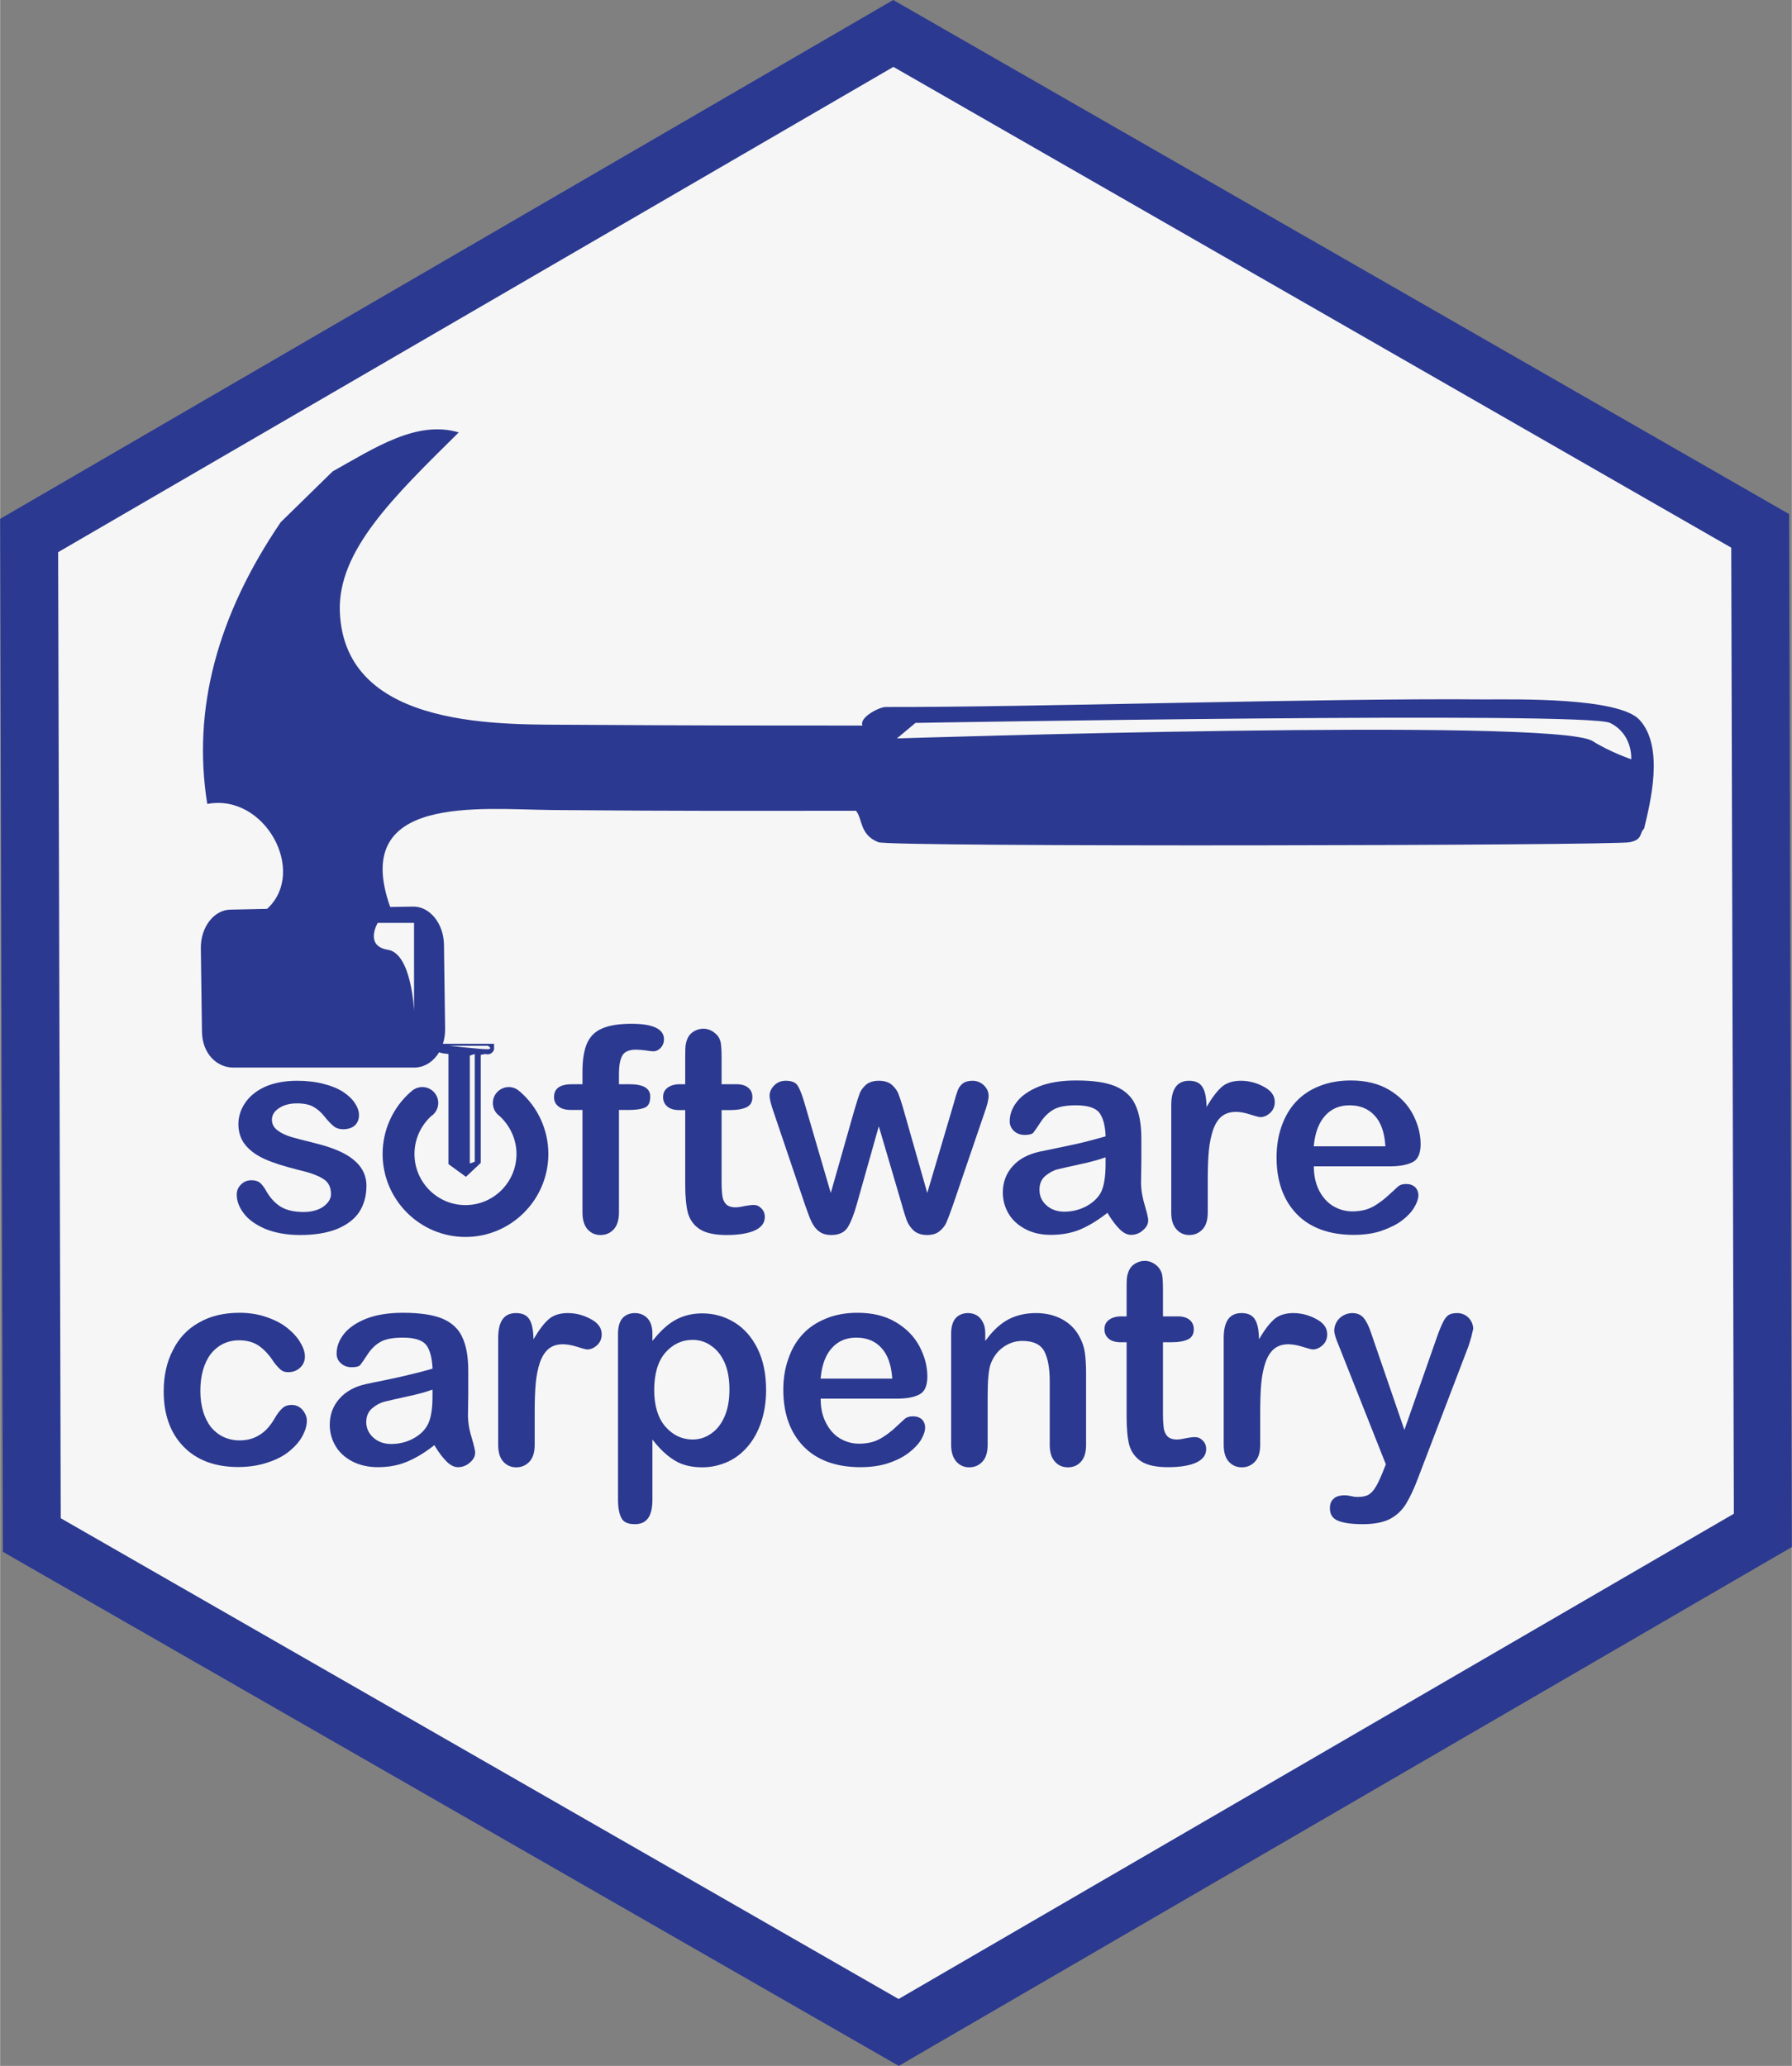 <?xml version="1.0" encoding="UTF-8" standalone="no"?>
<svg
   xmlns:dc="http://purl.org/dc/elements/1.1/"
   xmlns:cc="http://creativecommons.org/ns#"
   xmlns:rdf="http://www.w3.org/1999/02/22-rdf-syntax-ns#"
   xmlns:svg="http://www.w3.org/2000/svg"
   xmlns="http://www.w3.org/2000/svg"
   width="1.735in"
   height="2in"
   viewBox="0 0 156.127 180"
   id="svg16216"
   version="1.1">
  <rect x="0" y="0" width="156.127" height="180" fill="#808080" stroke="none"/>
  <defs
     id="defs16218">
    <clipPath
       id="presentation_clip_path"
       clipPathUnits="userSpaceOnUse">
      <rect
         x="0"
         y="0"
         width="27940"
         height="21590"
         id="rect4737" />
    </clipPath>
  </defs>
  <g
     transform="translate(-0.725,0.836)"
     id="g7821">
    <path
       style="fill:#f6f6f6;fill-opacity:1;stroke:#2b3990;stroke-width:5.047;stroke-miterlimit:4;stroke-dasharray:none;stroke-dashoffset:0;stroke-opacity:1"
       id="path7819"
       d="M 154.324,132.505 79.022,176.25 3.486,132.91 3.252,45.824 78.554,2.078 154.09,45.418 Z" />
    <g
       id="g7201"
       transform="matrix(1.185,0,0,1.185,-13.556,-35.908)">
      <g
         transform="matrix(0.011,0,0,0.011,-96.327,-36.007)"
         id="g5176"
         class="com.sun.star.drawing.ClosedBezierShape"
         style="fill-rule:evenodd;stroke-width:28.222;stroke-linejoin:round">
        <g
           id="id81">
          <path
             id="path5179"
             d="m 11875,15560 c 19,-36 28,-69 28,-100 0,-25 -10,-49 -29,-72 -19,-22 -44,-33 -73,-33 -25,0 -46,7 -63,23 -17,16 -34,38 -49,65 -29,50 -62,88 -100,111 -38,25 -83,38 -136,38 -38,0 -75,-8 -107,-23 -32,-15 -61,-38 -85,-67 -22,-29 -40,-64 -52,-106 -12,-41 -18,-85 -18,-134 0,-104 24,-187 70,-248 48,-60 112,-91 189,-91 54,0 99,13 134,38 34,24 68,60 99,109 18,23 33,40 47,51 14,11 29,15 49,15 31,0 57,-10 79,-30 21,-20 32,-45 32,-74 0,-29 -10,-60 -30,-93 -19,-34 -49,-67 -86,-97 -38,-31 -85,-55 -140,-74 -54,-19 -115,-29 -181,-29 -105,0 -197,22 -272,66 -76,42 -135,105 -174,185 -41,79 -61,171 -61,275 0,153 44,277 132,368 87,90 210,137 366,137 74,0 141,-11 199,-31 59,-19 108,-45 147,-78 38,-32 67,-66 85,-101 z"
             style="fill:#2b3990;stroke:none" />
        </g>
      </g>
      <g
         transform="matrix(0.011,0,0,0.011,-96.327,-36.007)"
         id="g5181"
         class="com.sun.star.drawing.ClosedBezierShape"
         style="fill-rule:evenodd;stroke-width:28.222;stroke-linejoin:round">
        <g
           id="id82">
          <path
             id="path5184"
             d="m 13005,15574 c -17,-53 -25,-104 -25,-153 1,-51 1,-98 2,-139 0,-42 0,-94 0,-154 0,-94 -13,-169 -40,-226 -25,-56 -70,-97 -133,-124 -63,-26 -152,-39 -263,-39 -100,0 -184,14 -250,41 -66,27 -116,62 -147,103 -32,41 -47,85 -47,128 0,27 9,48 29,66 20,18 44,26 71,26 30,0 49,-5 58,-15 9,-11 26,-36 49,-71 24,-37 53,-65 87,-84 34,-19 84,-28 150,-28 77,0 129,17 155,49 25,33 38,85 42,153 l 0,5 -5,2 c -52,15 -103,28 -150,39 -45,11 -101,24 -166,37 -68,14 -106,21 -121,25 -76,16 -137,49 -180,98 -43,48 -65,107 -65,175 0,50 13,98 39,142 26,44 65,78 113,103 49,25 106,38 170,38 72,0 136,-12 193,-36 57,-23 117,-59 179,-107 l 5,-5 4,7 c 28,46 56,82 81,106 24,23 49,35 73,35 29,0 57,-10 80,-31 24,-20 35,-42 35,-67 0,-14 -8,-48 -23,-99 z m -262,-276 c 0,90 -12,156 -36,196 -20,35 -53,65 -97,88 -43,22 -91,34 -143,34 -49,0 -89,-15 -120,-43 -31,-28 -47,-63 -47,-104 0,-39 14,-70 40,-92 26,-22 54,-37 82,-44 28,-7 78,-18 149,-34 72,-15 126,-30 164,-44 l 8,-2 0,45 z"
             style="fill:#2b3990;stroke:none" />
        </g>
      </g>
      <g
         transform="matrix(0.011,0,0,0.011,-96.327,-36.007)"
         id="g5186"
         class="com.sun.star.drawing.ClosedBezierShape"
         style="fill-rule:evenodd;stroke-width:28.222;stroke-linejoin:round">
        <g
           id="id83">
          <path
             id="path5189"
             d="m 13801,14781 c -49,-27 -101,-40 -154,-40 -51,0 -94,13 -125,39 -31,27 -62,66 -93,118 l -11,18 -1,-21 c -2,-51 -11,-90 -29,-116 -18,-26 -47,-38 -87,-38 -80,0 -119,55 -119,167 l 0,714 c 0,50 12,88 34,112 23,25 51,38 87,38 35,0 65,-13 88,-38 23,-24 35,-62 35,-112 l 0,-214 c 0,-77 2,-144 7,-197 5,-54 15,-101 28,-140 14,-39 33,-70 57,-90 43,-36 107,-42 194,-14 44,14 60,17 66,17 23,0 45,-10 66,-29 20,-19 30,-43 30,-72 0,-43 -24,-76 -73,-102 z"
             style="fill:#2b3990;stroke:none" />
        </g>
      </g>
      <g
         transform="matrix(0.011,0,0,0.011,-96.327,-36.007)"
         id="g5191"
         class="com.sun.star.drawing.ClosedBezierShape"
         style="fill-rule:evenodd;stroke-width:28.222;stroke-linejoin:round">
        <g
           id="id84">
          <path
             id="path5194"
             d="m 14849,15634 c 38,-44 69,-99 91,-164 22,-66 33,-138 33,-215 0,-106 -19,-199 -57,-276 -38,-77 -90,-136 -155,-176 -66,-40 -137,-60 -215,-60 -65,0 -123,14 -174,41 -51,27 -100,71 -148,130 l -11,13 0,-49 c 0,-44 -11,-78 -33,-102 -22,-23 -50,-35 -84,-35 -35,0 -63,12 -83,34 -20,23 -30,59 -30,105 l 0,1107 c 0,55 8,97 23,124 14,28 44,41 90,41 79,0 117,-53 117,-163 l 0,-403 11,14 c 45,56 92,99 141,128 48,29 110,44 181,44 60,0 116,-13 168,-36 52,-23 97,-58 135,-102 z m -154,-201 c -22,51 -53,89 -90,114 -37,26 -78,39 -122,39 -73,0 -135,-30 -185,-88 -48,-57 -73,-138 -73,-242 0,-109 25,-193 74,-250 50,-57 111,-86 184,-86 46,0 88,14 125,41 38,26 67,64 89,114 21,49 31,109 31,177 0,70 -11,132 -33,181 z"
             style="fill:#2b3990;stroke:none" />
        </g>
      </g>
      <g
         transform="matrix(0.011,0,0,0.011,-96.327,-36.007)"
         id="g5196"
         class="com.sun.star.drawing.ClosedBezierShape"
         style="fill-rule:evenodd;stroke-width:28.222;stroke-linejoin:round">
        <g
           id="id85">
          <path
             id="path5199"
             d="m 16010,15586 c 17,-30 26,-57 26,-78 0,-25 -8,-43 -22,-57 -15,-13 -35,-20 -60,-20 -23,0 -40,6 -53,16 -32,30 -57,53 -77,71 -21,18 -43,35 -67,50 -24,16 -50,28 -75,35 -26,7 -55,11 -87,11 -46,0 -89,-12 -128,-35 -39,-23 -70,-58 -93,-103 -24,-45 -36,-98 -36,-157 l -1,-6 508,0 c 67,0 118,-9 154,-29 34,-17 52,-58 52,-119 0,-68 -18,-136 -53,-202 -35,-66 -88,-120 -159,-162 -71,-42 -156,-62 -255,-62 -76,0 -145,12 -207,37 -62,25 -116,59 -158,105 -43,45 -75,100 -97,165 -23,63 -34,133 -34,208 0,159 46,286 135,378 89,92 218,139 380,139 71,0 135,-9 190,-28 54,-18 100,-42 136,-70 36,-28 63,-57 81,-87 z m -672,-413 c 8,-87 34,-155 76,-200 42,-46 96,-68 162,-68 68,0 125,22 166,67 43,45 67,112 74,201 l 0,6 -479,0 1,-6 z"
             style="fill:#2b3990;stroke:none" />
        </g>
      </g>
      <g
         transform="matrix(0.011,0,0,0.011,-96.327,-36.007)"
         id="g5201"
         class="com.sun.star.drawing.ClosedBezierShape"
         style="fill-rule:evenodd;stroke-width:28.222;stroke-linejoin:round">
        <g
           id="id86">
          <path
             id="path5204"
             d="m 17112,15144 c 0,-55 -3,-102 -8,-138 -5,-35 -16,-69 -32,-99 -26,-53 -65,-94 -117,-123 -52,-29 -112,-43 -178,-43 -69,0 -129,14 -182,41 -52,27 -101,71 -145,130 l -12,15 0,-51 c 0,-29 -5,-54 -16,-74 -10,-20 -24,-36 -41,-46 -17,-10 -37,-15 -58,-15 -35,0 -63,12 -83,34 -20,23 -30,59 -30,105 l 0,742 c 0,48 12,85 34,111 23,26 52,39 86,39 37,0 66,-13 89,-38 23,-24 35,-62 35,-112 l 0,-322 c 0,-106 6,-177 19,-216 18,-49 46,-88 85,-115 39,-28 82,-42 128,-42 73,0 122,23 147,70 24,46 36,112 36,198 l 0,427 c 0,48 11,85 34,111 22,26 52,39 88,39 36,0 65,-13 87,-38 23,-25 34,-62 34,-112 l 0,-478 z"
             style="fill:#2b3990;stroke:none" />
        </g>
      </g>
      <g
         transform="matrix(0.011,0,0,0.011,-96.327,-36.007)"
         id="g5206"
         class="com.sun.star.drawing.ClosedBezierShape"
         style="fill-rule:evenodd;stroke-width:28.222;stroke-linejoin:round">
        <g
           id="id87">
          <path
             id="path5209"
             d="m 17915,15650 c 0,-23 -8,-42 -23,-57 -16,-16 -32,-23 -52,-23 -13,0 -33,2 -58,7 -27,6 -47,9 -63,9 -29,0 -50,-8 -64,-22 -13,-15 -22,-34 -24,-57 -3,-22 -5,-53 -5,-93 l 0,-478 55,0 c 50,0 88,-7 114,-20 25,-13 37,-35 37,-67 0,-25 -9,-46 -26,-61 -18,-16 -45,-25 -79,-25 l -101,0 0,-181 c 0,-43 -2,-76 -6,-99 -5,-21 -16,-41 -32,-56 -25,-23 -53,-35 -84,-35 -22,0 -42,6 -60,16 -18,10 -32,23 -41,40 -9,16 -15,36 -18,58 -2,23 -2,56 -2,97 l 0,160 -35,0 c -37,0 -65,9 -85,25 -20,16 -28,36 -28,61 0,26 9,46 27,62 18,16 45,25 81,25 l 40,0 0,498 c 0,79 6,143 18,190 13,45 40,82 79,108 40,26 101,39 179,39 83,0 148,-11 192,-32 43,-21 64,-51 64,-89 z"
             style="fill:#2b3990;stroke:none" />
        </g>
      </g>
      <g
         transform="matrix(0.011,0,0,0.011,-96.327,-36.007)"
         id="g5211"
         class="com.sun.star.drawing.ClosedBezierShape"
         style="fill-rule:evenodd;stroke-width:28.222;stroke-linejoin:round">
        <g
           id="id88">
          <path
             id="path5214"
             d="m 18651,14781 c -49,-27 -101,-40 -154,-40 -51,0 -94,13 -125,39 -31,27 -62,66 -93,118 l -11,18 -1,-21 c -2,-51 -11,-90 -29,-116 -18,-26 -47,-38 -87,-38 -80,0 -119,55 -119,167 l 0,714 c 0,50 12,88 34,112 23,25 51,38 87,38 35,0 65,-13 88,-38 23,-24 35,-62 35,-112 l 0,-214 c 0,-77 2,-144 7,-197 5,-54 15,-101 28,-140 14,-39 33,-70 57,-90 43,-36 107,-42 194,-14 44,14 60,17 66,17 23,0 45,-10 66,-29 20,-19 30,-43 30,-72 0,-43 -24,-76 -73,-102 z"
             style="fill:#2b3990;stroke:none" />
        </g>
      </g>
      <g
         transform="matrix(0.011,0,0,0.011,-96.327,-36.007)"
         id="g5216"
         class="com.sun.star.drawing.ClosedBezierShape"
         style="fill-rule:evenodd;stroke-width:28.222;stroke-linejoin:round">
        <g
           id="id89">
          <path
             id="path5219"
             d="m 19249,16019 c 27,-44 56,-104 84,-180 l 335,-876 c 8,-23 14,-45 20,-66 5,-22 9,-39 12,-51 0,-17 -5,-35 -14,-51 -9,-16 -22,-30 -39,-40 -17,-9 -34,-14 -52,-14 -26,0 -46,4 -60,13 -13,9 -27,26 -39,52 -13,27 -28,64 -44,111 l -212,605 -223,-649 c -14,-43 -31,-77 -49,-99 -18,-22 -43,-33 -78,-33 -20,0 -40,6 -59,16 -19,11 -33,25 -44,43 -10,18 -16,37 -16,58 0,20 10,52 29,97 l 316,797 -24,60 c -18,43 -33,75 -47,96 -14,23 -30,39 -48,49 -18,9 -42,13 -72,13 -12,0 -28,-2 -44,-6 -13,-3 -26,-5 -39,-5 -34,0 -59,7 -75,23 -17,14 -25,35 -25,63 0,41 17,68 52,83 37,16 93,24 168,24 75,0 136,-12 180,-34 44,-23 80,-56 107,-99 z"
             style="fill:#2b3990;stroke:none" />
        </g>
      </g>
    </g>
    <g
       id="g7161"
       transform="matrix(1.185,0,0,1.185,-12.456,-31.807)">
      <g
         transform="matrix(0.011,0,0,0.011,-74.327,-42.007)"
         id="g5141"
         class="com.sun.star.drawing.ClosedBezierShape"
         style="fill-rule:evenodd;stroke-width:28.222;stroke-linejoin:round">
        <g
           id="id74">
          <path
             id="path5144"
             d="m 10167,14299 c 33,-50 50,-110 50,-179 0,-45 -13,-86 -38,-122 -25,-35 -63,-67 -112,-93 -49,-26 -116,-50 -194,-69 -68,-17 -120,-30 -158,-41 -39,-12 -70,-27 -93,-45 -24,-18 -37,-42 -37,-71 0,-31 17,-58 49,-78 32,-21 72,-31 119,-31 46,0 84,8 111,24 27,15 50,36 70,61 24,30 45,52 63,67 17,14 39,21 63,21 34,0 61,-9 80,-26 18,-18 27,-40 27,-69 0,-25 -9,-52 -27,-79 -17,-27 -44,-52 -78,-75 -35,-23 -79,-41 -131,-54 -52,-14 -112,-21 -178,-21 -83,0 -155,14 -214,40 -58,27 -103,63 -133,108 -30,44 -45,92 -45,142 0,56 17,104 48,141 33,39 77,70 132,94 54,24 127,47 214,69 78,18 136,38 170,60 37,21 55,56 55,104 0,31 -18,59 -52,84 -34,23 -78,35 -131,35 -64,0 -115,-12 -153,-35 -37,-23 -70,-58 -97,-105 -12,-22 -26,-41 -40,-54 -13,-11 -32,-18 -57,-18 -30,0 -53,9 -72,29 -19,18 -28,41 -28,67 0,42 15,83 46,124 30,41 78,76 142,104 65,27 145,42 235,42 95,0 178,-13 244,-39 65,-26 116,-63 150,-112 z"
             style="fill:#2b3990;stroke:none" />
        </g>
      </g>
      <g
         transform="matrix(0.011,0,0,0.011,-74.327,-42.007)"
         id="g5146"
         class="com.sun.star.drawing.ClosedBezierShape"
         style="fill-rule:evenodd;stroke-width:28.222;stroke-linejoin:round">
        <g
           id="id75">
          <path
             id="path5149"
             d="m 11988,13038 c -83,0 -150,11 -197,32 -47,20 -80,54 -100,100 -20,46 -30,110 -30,189 l 0,83 -68,0 c -82,0 -122,28 -122,86 0,26 9,46 29,62 19,16 48,24 84,24 l 77,0 0,686 c 0,49 12,87 34,112 23,25 51,38 87,38 36,0 65,-13 88,-38 23,-25 35,-63 35,-112 l 0,-686 69,0 c 44,0 80,-5 105,-16 24,-10 35,-35 35,-74 0,-55 -46,-82 -140,-82 l -69,0 0,-67 c 0,-52 6,-92 20,-120 14,-30 47,-44 95,-44 17,0 38,2 63,5 24,4 41,6 51,6 19,0 36,-8 51,-24 14,-16 21,-34 21,-56 0,-69 -73,-104 -218,-104 z"
             style="fill:#2b3990;stroke:none" />
        </g>
      </g>
      <g
         transform="matrix(0.011,0,0,0.011,-74.327,-42.007)"
         id="g5151"
         class="com.sun.star.drawing.ClosedBezierShape"
         style="fill-rule:evenodd;stroke-width:28.222;stroke-linejoin:round">
        <g
           id="id76">
          <path
             id="path5154"
             d="m 12880,14329 c 0,-23 -8,-42 -23,-57 -16,-16 -32,-23 -52,-23 -13,0 -33,3 -58,7 -26,6 -48,9 -63,9 -29,0 -51,-8 -64,-22 -13,-14 -22,-34 -24,-57 -3,-21 -5,-53 -5,-93 l 0,-478 55,0 c 49,0 88,-7 114,-20 25,-13 37,-35 37,-67 0,-25 -9,-46 -26,-61 -18,-16 -45,-25 -79,-25 l -101,0 0,-181 c 0,-42 -2,-76 -6,-99 -5,-22 -15,-41 -32,-56 -25,-23 -53,-35 -84,-35 -22,0 -42,6 -60,16 -18,10 -32,23 -41,40 -9,16 -15,36 -18,58 -2,23 -2,56 -2,97 l 0,160 -35,0 c -37,0 -65,9 -85,25 -20,16 -28,36 -28,61 0,26 9,46 27,62 18,16 45,25 81,25 l 40,0 0,498 c 0,79 6,143 18,190 13,45 39,82 79,108 40,26 101,39 179,39 83,0 148,-11 192,-32 43,-21 64,-50 64,-89 z"
             style="fill:#2b3990;stroke:none" />
        </g>
      </g>
      <g
         transform="matrix(0.011,0,0,0.011,-74.327,-42.007)"
         id="g5156"
         class="com.sun.star.drawing.ClosedBezierShape"
         style="fill-rule:evenodd;stroke-width:28.222;stroke-linejoin:round">
        <g
           id="id77">
          <path
             id="path5159"
             d="m 14137,14252 210,-615 c 19,-52 29,-92 29,-117 0,-27 -11,-51 -32,-71 -21,-20 -47,-30 -75,-30 -29,0 -52,7 -67,19 -16,14 -27,29 -33,47 -7,18 -16,48 -27,89 l -176,595 -158,-555 c -15,-53 -28,-90 -36,-111 -9,-20 -23,-40 -44,-58 -20,-17 -49,-26 -86,-26 -36,0 -64,9 -85,26 -20,18 -34,37 -42,56 -7,20 -20,58 -36,113 l -158,555 -174,-595 c -16,-57 -32,-98 -47,-122 -13,-22 -40,-33 -80,-33 -31,0 -56,10 -77,31 -21,21 -31,44 -31,70 0,21 10,61 30,117 l 208,615 c 6,16 14,38 24,66 10,28 21,51 34,71 13,19 28,34 47,45 19,11 42,16 69,16 53,0 89,-18 110,-51 21,-34 42,-87 61,-155 l 147,-521 153,520 c 12,45 24,82 34,110 11,27 27,50 48,69 22,18 51,28 88,28 36,0 64,-9 85,-27 21,-18 36,-37 45,-59 10,-23 24,-61 42,-112 z"
             style="fill:#2b3990;stroke:none" />
        </g>
      </g>
      <g
         transform="matrix(0.011,0,0,0.011,-74.327,-42.007)"
         id="g5161"
         class="com.sun.star.drawing.ClosedBezierShape"
         style="fill-rule:evenodd;stroke-width:28.222;stroke-linejoin:round">
        <g
           id="id78">
          <path
             id="path5164"
             d="m 15420,14252 c -16,-53 -25,-104 -25,-153 1,-51 1,-98 2,-139 0,-42 0,-94 0,-154 0,-94 -13,-169 -40,-226 -25,-56 -70,-97 -133,-124 -63,-27 -152,-39 -263,-39 -100,0 -184,14 -250,41 -66,27 -116,62 -147,103 -32,41 -47,85 -47,128 0,27 10,48 29,66 20,18 44,26 71,26 30,0 49,-5 58,-15 9,-11 26,-36 49,-71 24,-37 54,-65 87,-84 33,-19 84,-28 150,-28 77,0 129,17 155,49 25,34 39,85 42,153 l 0,5 -5,2 c -52,15 -103,28 -150,40 -45,10 -101,23 -166,36 -68,14 -105,22 -121,25 -76,17 -137,49 -180,98 -43,48 -65,107 -65,175 0,50 13,98 39,142 26,44 65,78 113,103 49,26 106,38 170,38 72,0 136,-12 193,-35 57,-24 117,-60 179,-108 l 5,-5 4,7 c 28,46 56,82 81,106 24,23 49,35 73,35 30,0 57,-10 80,-31 24,-20 35,-42 35,-67 0,-14 -8,-48 -23,-99 z m -262,-276 c 0,90 -12,156 -35,196 -21,35 -54,65 -98,88 -43,22 -91,34 -143,34 -49,0 -89,-15 -120,-43 -31,-28 -46,-63 -46,-104 0,-39 13,-70 39,-92 27,-22 54,-37 82,-44 28,-7 78,-18 150,-34 71,-15 125,-30 163,-44 l 8,-2 0,45 z"
             style="fill:#2b3990;stroke:none" />
        </g>
      </g>
      <g
         transform="matrix(0.011,0,0,0.011,-74.327,-42.007)"
         id="g5166"
         class="com.sun.star.drawing.ClosedBezierShape"
         style="fill-rule:evenodd;stroke-width:28.222;stroke-linejoin:round">
        <g
           id="id79">
          <path
             id="path5169"
             d="m 16216,13459 c -49,-27 -101,-40 -154,-40 -51,0 -94,13 -125,39 -31,27 -62,66 -93,118 l -11,18 -1,-21 c -2,-51 -11,-90 -29,-116 -18,-26 -47,-38 -87,-38 -80,0 -119,55 -119,166 l 0,715 c 0,50 12,87 35,112 22,25 51,38 86,38 35,0 65,-13 88,-38 23,-24 35,-62 35,-112 l 0,-214 c 0,-77 2,-144 7,-197 5,-54 15,-101 28,-140 14,-40 32,-70 57,-91 43,-35 107,-42 194,-13 44,14 60,17 66,17 23,0 45,-10 66,-29 20,-19 30,-43 30,-72 0,-43 -24,-76 -73,-102 z"
             style="fill:#2b3990;stroke:none" />
        </g>
      </g>
      <g
         transform="matrix(0.011,0,0,0.011,-74.327,-42.007)"
         id="g5171"
         class="com.sun.star.drawing.ClosedBezierShape"
         style="fill-rule:evenodd;stroke-width:28.222;stroke-linejoin:round">
        <g
           id="id80">
          <path
             id="path5174"
             d="m 17222,14264 c 18,-30 27,-57 27,-78 0,-25 -8,-43 -23,-57 -14,-13 -34,-20 -59,-20 -23,0 -40,5 -53,16 -32,30 -58,53 -78,71 -20,18 -42,34 -66,50 -24,16 -50,28 -75,35 -27,7 -55,11 -87,11 -46,0 -89,-12 -128,-35 -39,-23 -70,-58 -94,-103 -23,-45 -35,-98 -36,-157 l 0,-6 508,0 c 67,0 118,-10 154,-29 34,-17 52,-58 52,-119 0,-68 -18,-136 -53,-202 -35,-66 -88,-120 -159,-162 -71,-42 -156,-62 -255,-62 -76,0 -145,12 -208,37 -62,24 -115,59 -158,105 -42,45 -74,100 -97,165 -22,63 -33,133 -33,208 0,159 46,286 135,378 89,92 218,139 380,139 71,0 135,-9 189,-28 54,-19 101,-42 137,-70 36,-28 63,-57 80,-87 z m -672,-413 c 9,-88 35,-155 77,-200 42,-46 96,-68 162,-68 68,0 124,22 166,67 43,45 67,112 73,201 l 1,6 -479,0 0,-6 z"
             style="fill:#2b3990;stroke:none" />
        </g>
      </g>
      <g
         transform="matrix(0.011,0,0,0.011,-74.327,-42.007)"
         id="g5221"
         class="com.sun.star.drawing.ClosedBezierShape"
         style="fill-rule:evenodd;stroke-width:28.222;stroke-linejoin:round">
        <g
           id="id90">
          <path
             id="path5224"
             d="m 10694,13172 c 0,0 -12,38 0,51 11,13 71,17 71,17 l 0,736 117,85 99,-93 0,-722 30,-6 c 47,12 59,-30 59,-30 l 0,-38 -376,0 z m 247,788 -33,12 0,-721 33,-11 0,720 z m 88,-752 c -35,2 -259,-23 -259,-23 l 259,0 c 0,0 35,21 0,23 z"
             style="fill:#2b3990;stroke:none" />
        </g>
      </g>
      <g
         transform="matrix(0.011,0,0,0.011,-74.327,-42.007)"
         id="g5226"
         class="com.sun.star.drawing.ClosedBezierShape"
         style="fill-rule:evenodd;stroke-width:28.222;stroke-linejoin:round">
        <g
           id="id91">
          <path
             id="path5229"
             d="m 11245,13493 -3,-2 c -20,-19 -46,-30 -73,-30 -59,0 -107,48 -107,106 0,29 11,55 30,75 l 2,2 c 4,3 7,6 11,9 73,66 115,159 115,255 0,189 -153,342 -341,342 -188,0 -341,-153 -341,-342 0,-95 40,-187 111,-252 30,-20 48,-53 48,-89 0,-58 -48,-106 -106,-106 -29,0 -55,11 -75,30 l -3,3 0,-1 c -120,105 -188,257 -188,415 0,306 249,555 554,555 305,0 554,-249 554,-555 0,-158 -68,-310 -188,-415 z"
             style="fill:#2b3990;stroke:none" />
        </g>
      </g>
    </g>
    <g
       style="fill-rule:evenodd;stroke-width:28.222;stroke-linejoin:round"
       class="com.sun.star.drawing.ClosedBezierShape"
       id="g5231"
       transform="matrix(0.033,0,0,0.033,-330.662,-339.624)">
      <g
         id="id92">
        <path
           style="fill:#2b3990;stroke:none"
           d="m 14371,12167 c -55,-60 -330,-54 -407,-54 -417,-4 -1196,21 -1584,20 -16,0 -70,27 -61,49 -276,0 -424,0 -757,-2 -180,-2 -612,19 -623,-300 -5,-160 141,-301 314,-472 -111,-33 -222,41 -333,103 -54,53 -91,89 -137,134 -168,247 -234,495 -194,744 152,-29 265,179 158,277 l -96,2 c -44,0 -80,46 -79,103 l 3,220 c 1,56 38,94 83,94 l 479,0 c 46,-1 81,-47 80,-103 l -3,-222 c -1,-56 -38,-101 -82,-100 l -60,1 c -106,-298 235,-258 427,-256 363,3 483,2 803,2 18,22 9,63 59,83 31,13 1950,9 1984,0 35,-7 25,-24 38,-36 16,-67 54,-215 -12,-287 z m -3236,536 0,233 c 0,0 -6,-152 -69,-162 -63,-10 -27,-71 -27,-71 l 96,0 z m 3214,-432 c 0,0 -56,-19 -102,-48 -98,-63 -1837,-7 -1837,-7 l 49,-41 c 0,0 1773,-31 1834,0 61,30 56,96 56,96 z"
           id="path5234" />
      </g>
    </g>
  </g>
</svg>
